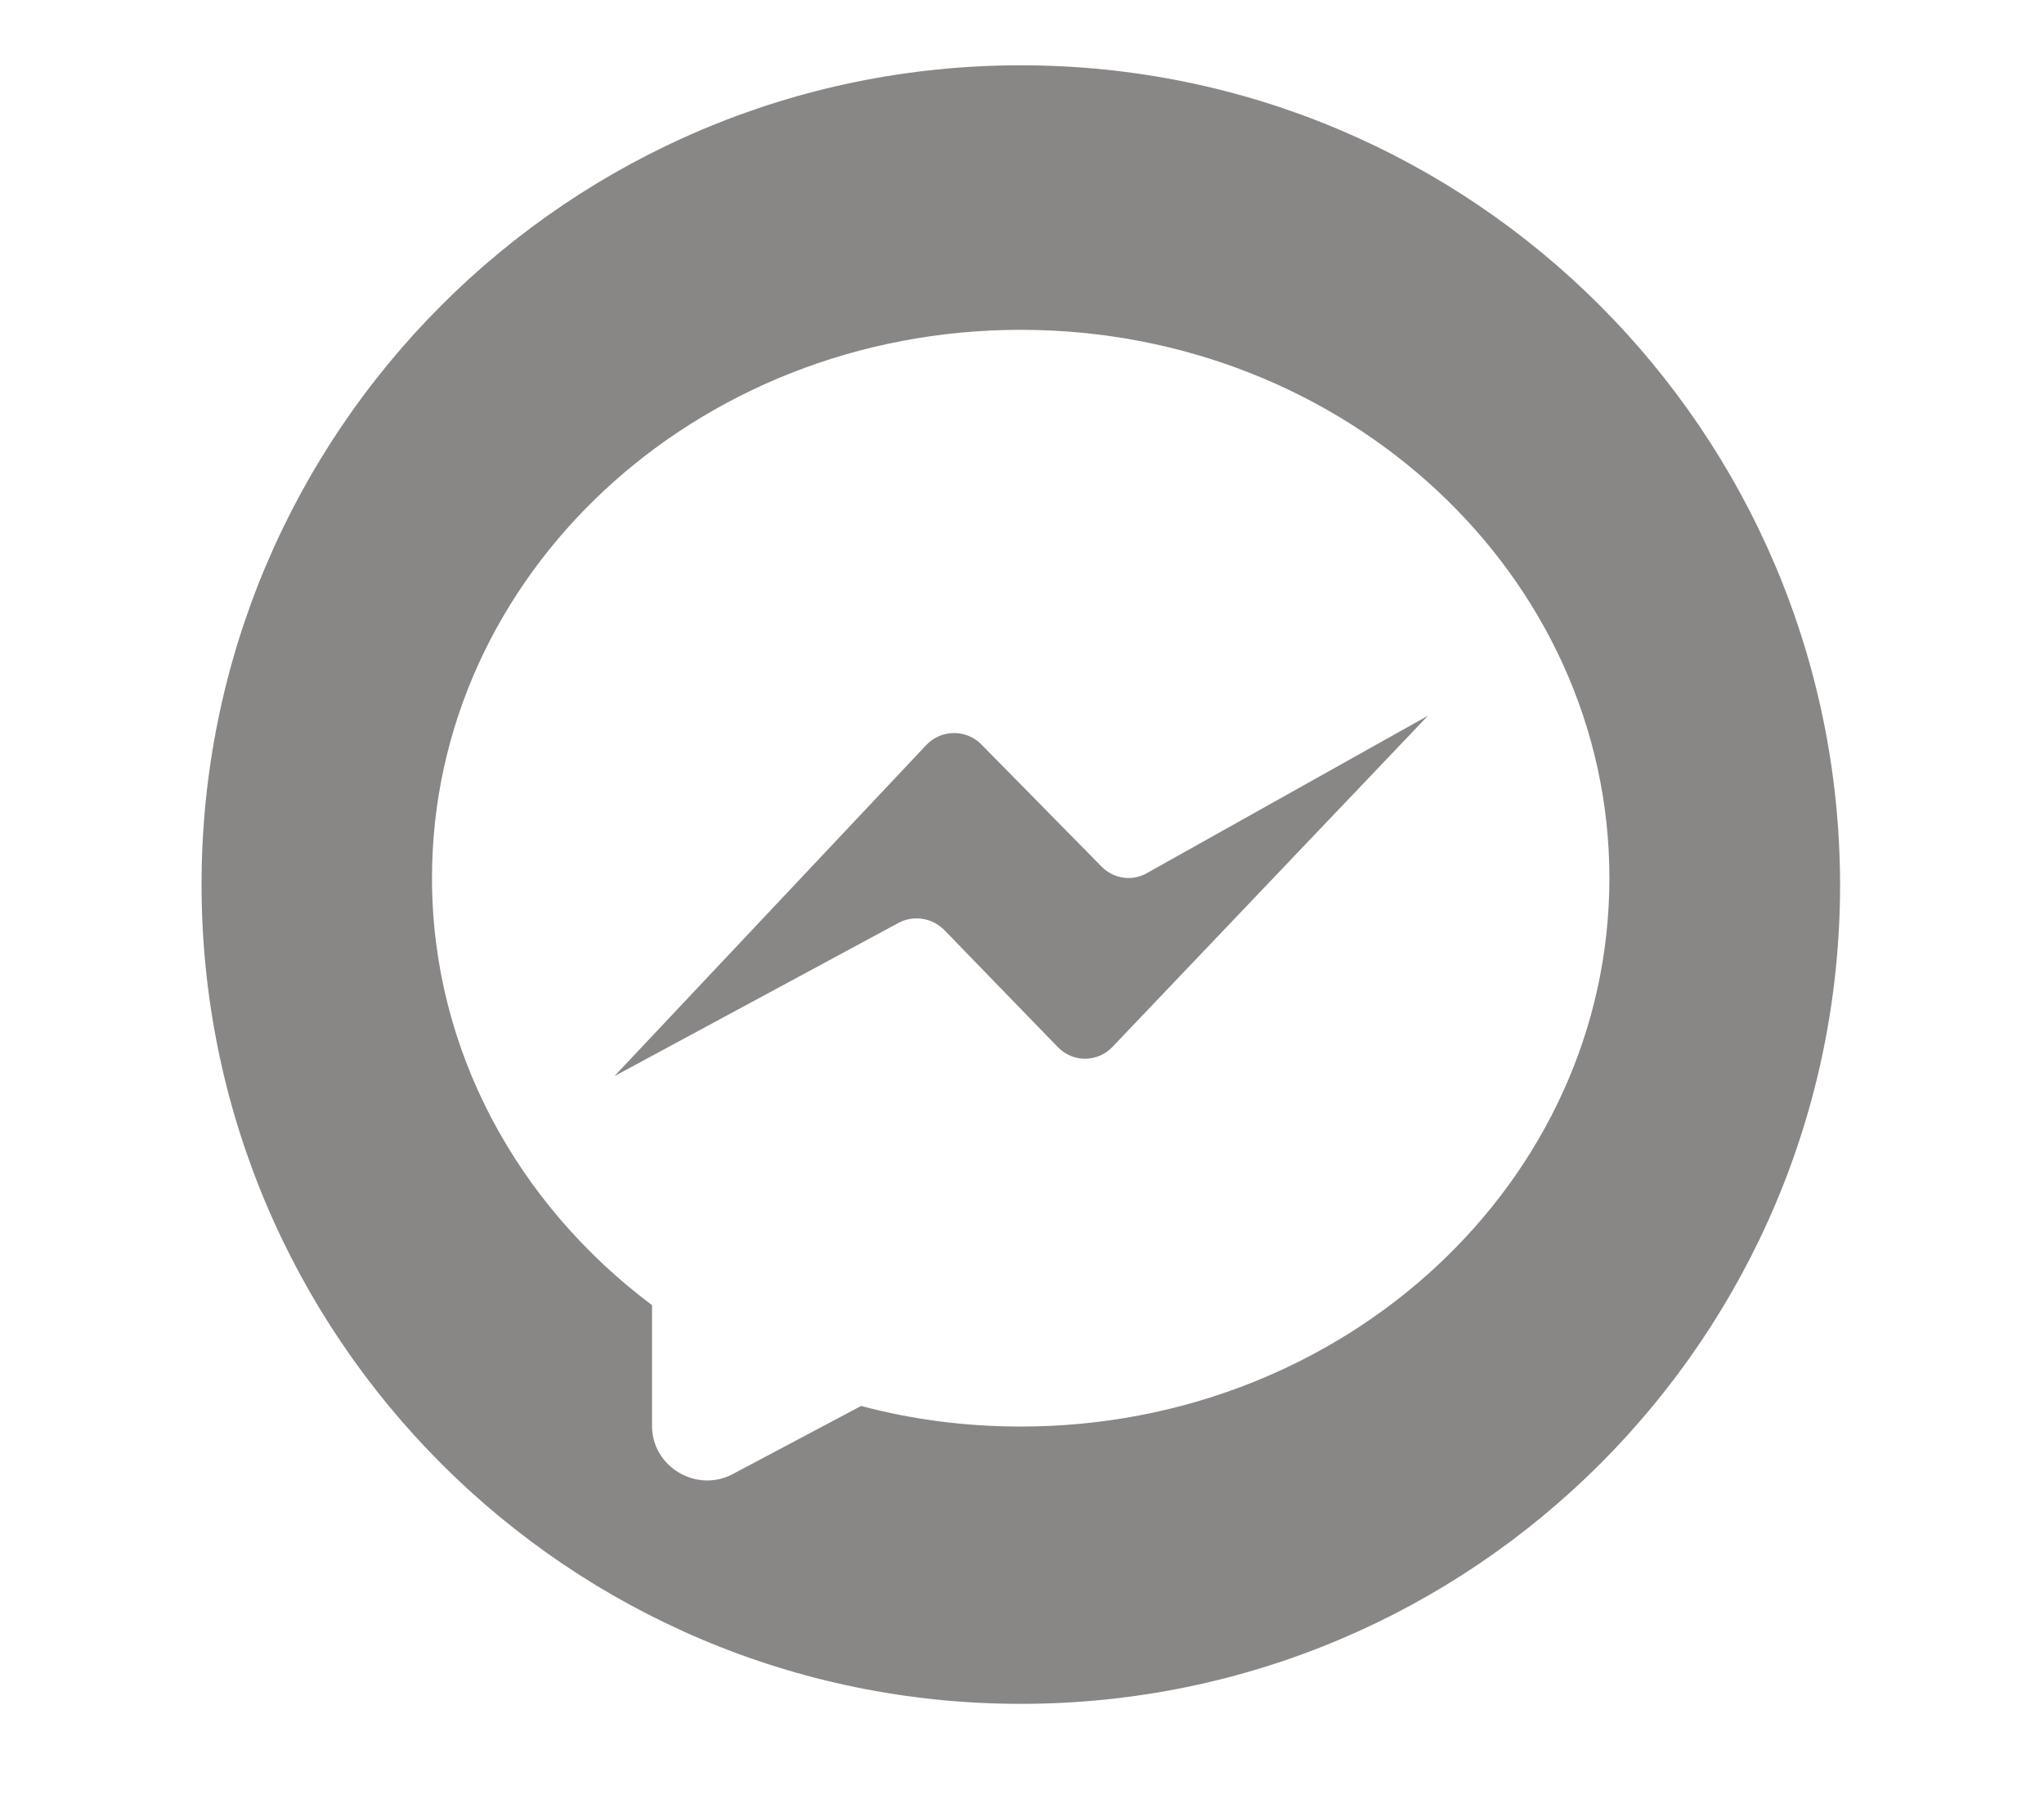 <svg xmlns="http://www.w3.org/2000/svg" xmlns:xlink="http://www.w3.org/1999/xlink" width="45" zoomAndPan="magnify" viewBox="0 0 33.75 30" height="40" preserveAspectRatio="xMidYMid meet" version="1.0"><defs><clipPath id="0967142fea"><path d="M 3.328 1.078 L 30.383 1.078 L 30.383 28.129 L 3.328 28.129 Z M 3.328 1.078 " clip-rule="nonzero"/></clipPath></defs><g clip-path="url(#0967142fea)"><path fill="#898686" d="M 16.855 1.078 C 9.383 1.078 3.328 7.133 3.328 14.602 C 3.328 22.074 9.383 28.129 16.855 28.129 C 24.328 28.129 30.383 22.074 30.383 14.602 C 30.371 7.133 24.316 1.078 16.855 1.078 Z M 16.855 23.551 C 15.941 23.551 15.051 23.434 14.219 23.211 L 12.098 24.336 C 11.504 24.652 10.766 24.219 10.766 23.539 L 10.766 21.547 C 8.551 19.887 7.133 17.344 7.133 14.496 C 7.133 9.496 11.48 5.445 16.855 5.445 C 22.219 5.445 26.574 9.496 26.574 14.496 C 26.574 19.5 22.219 23.551 16.855 23.551 Z M 16.855 23.551 " fill-opacity="1" fill-rule="nonzero"/></g><path fill="#898686" d="M 10.145 17.766 L 15.297 12.297 C 15.543 12.039 15.953 12.039 16.199 12.285 L 18.191 14.309 C 18.391 14.508 18.691 14.555 18.938 14.414 L 23.578 11.816 L 18.367 17.285 C 18.121 17.543 17.711 17.543 17.465 17.285 L 15.59 15.352 C 15.391 15.152 15.086 15.105 14.84 15.234 Z M 10.145 17.766 " fill-opacity="1" fill-rule="nonzero"/></svg>
